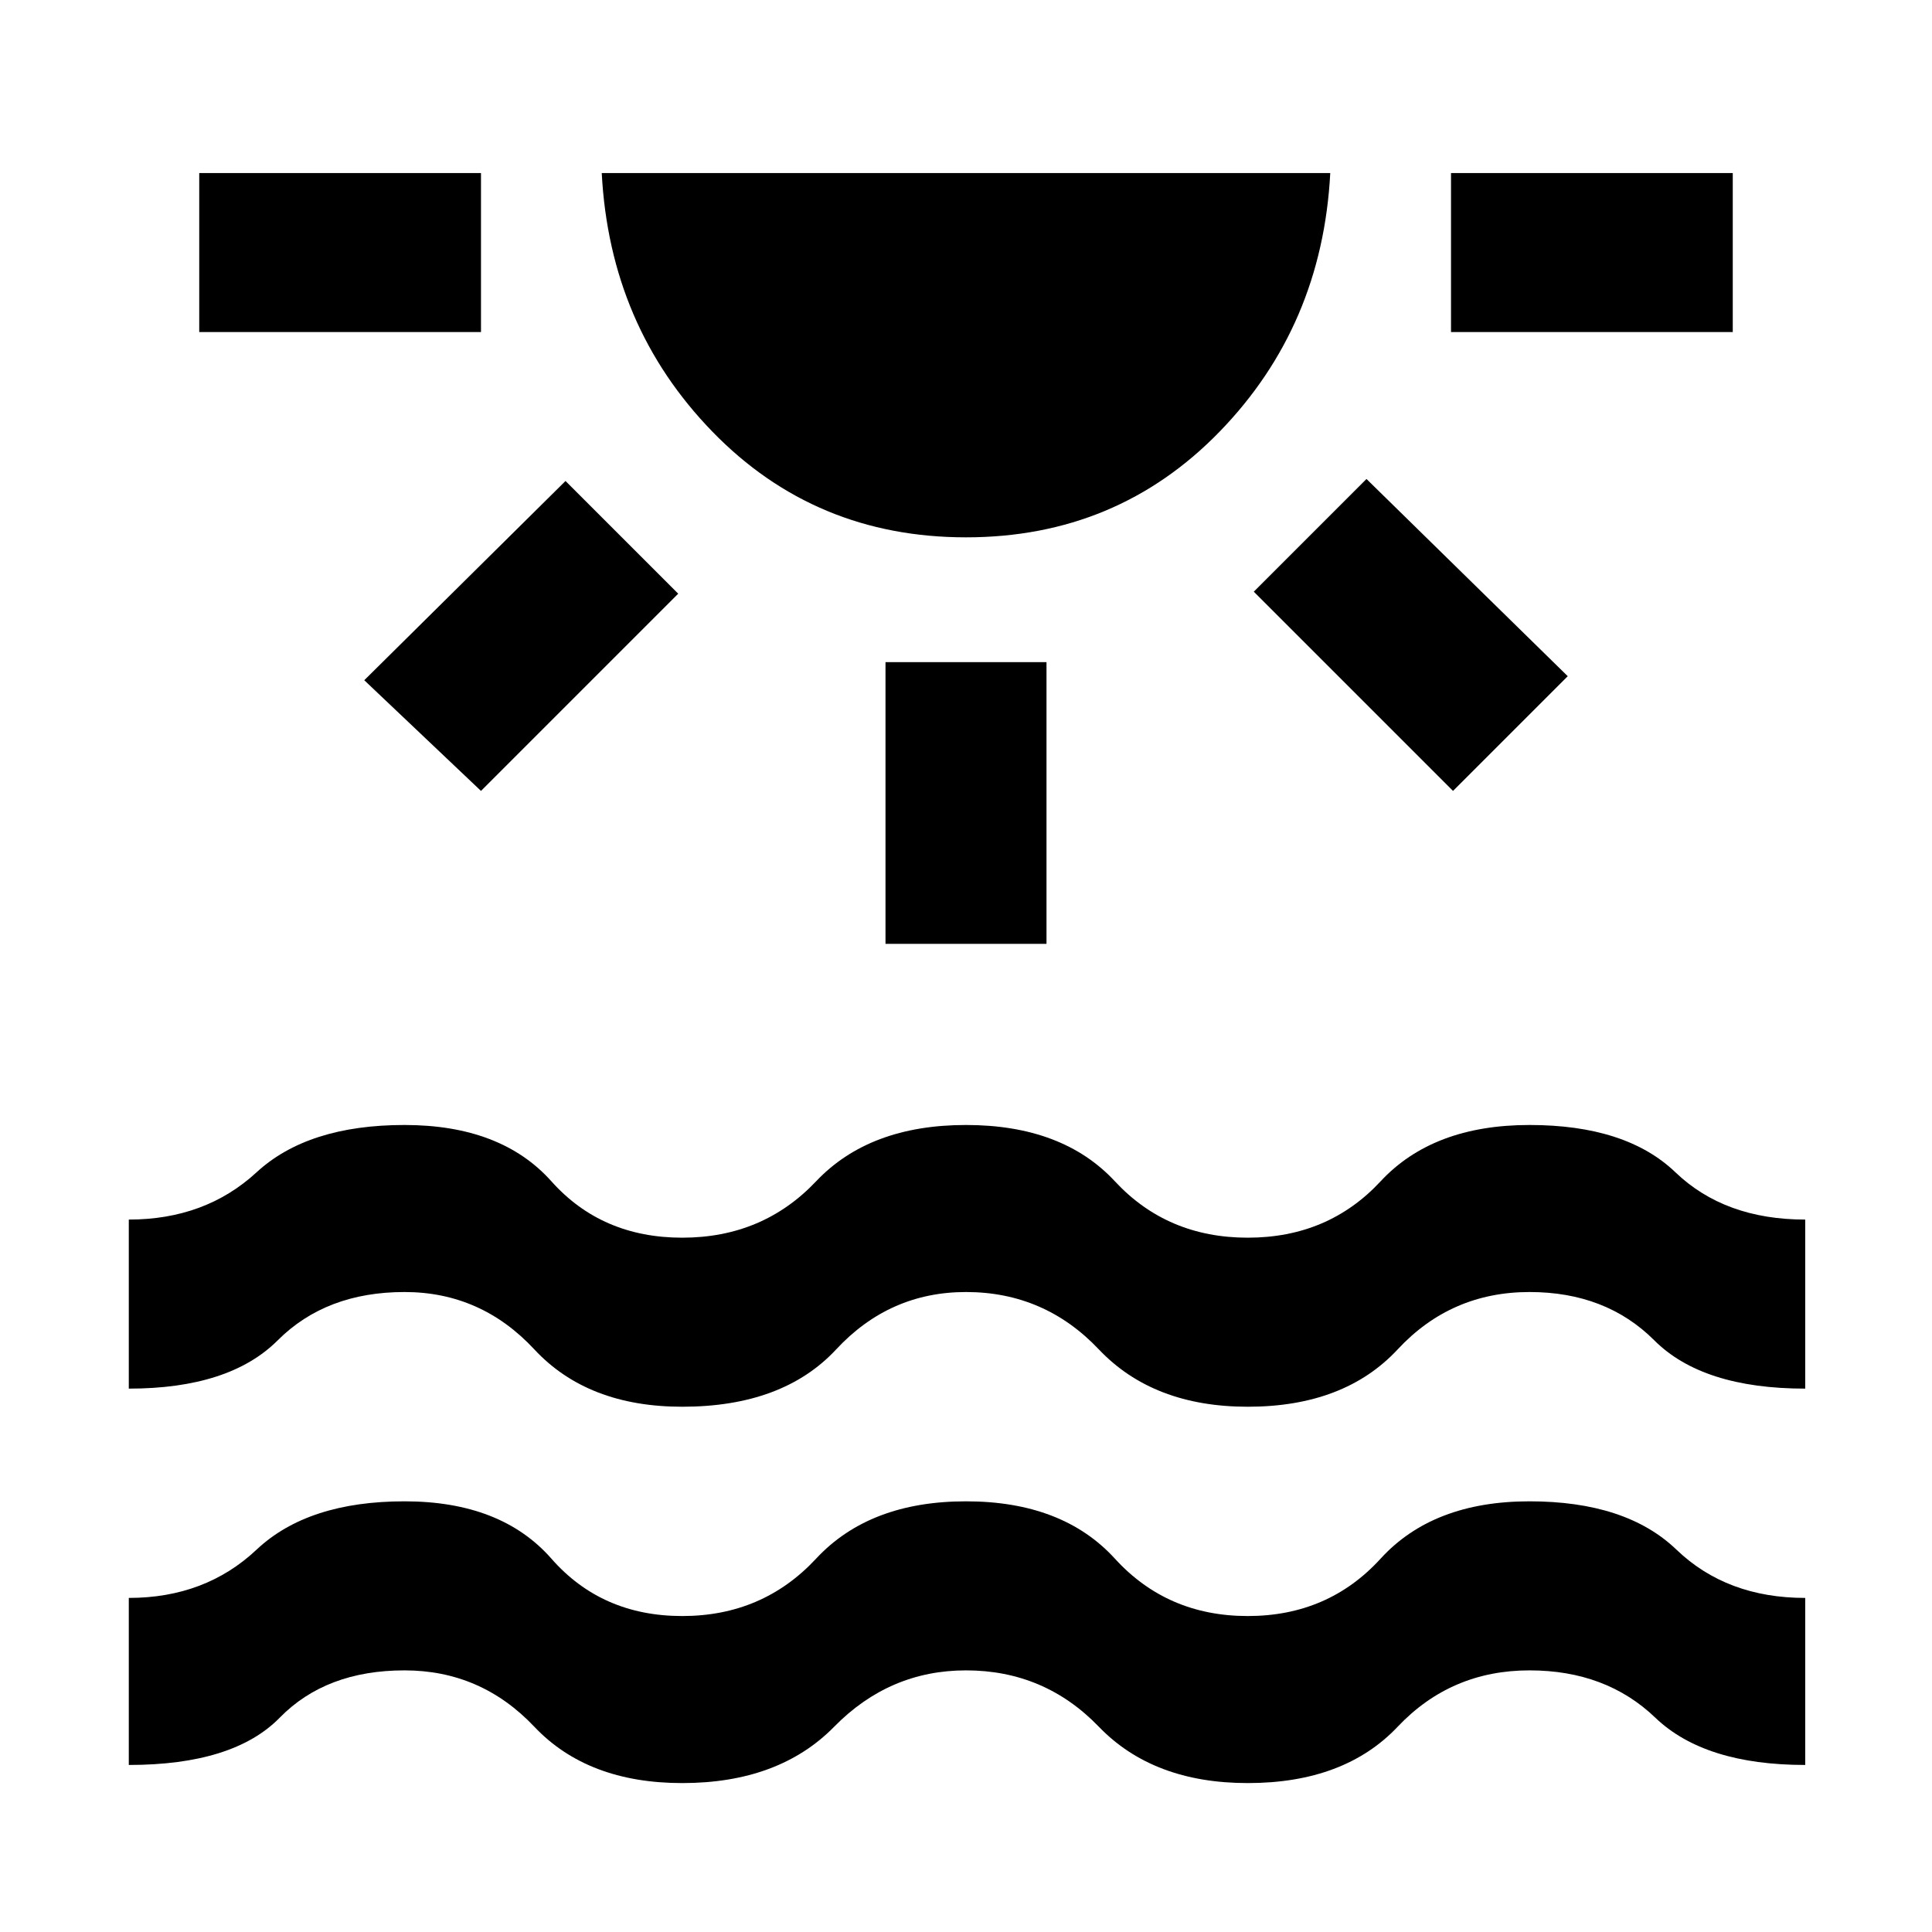<svg xmlns="http://www.w3.org/2000/svg" height="48" width="48"><path d="M4.95 8.25V4.3h7v3.95Zm7 11.4-2.9-2.75 5-4.95 2.8 2.8ZM24 13.35q-3.75 0-6.3-2.625T14.95 4.3h18.1q-.2 3.8-2.75 6.425T24 13.35Zm-2 10.1v-7h4v7Zm14.1-3.8-4.95-4.95 2.8-2.8 5 4.9Zm-.05-11.4V4.3h7v3.95ZM3.2 43.85V39.7q1.9 0 3.175-1.2t3.675-1.2q2.4 0 3.65 1.425t3.25 1.425q2 0 3.325-1.425Q21.6 37.3 24 37.3q2.4 0 3.7 1.425Q29 40.15 31 40.15q2 0 3.3-1.425Q35.6 37.3 38 37.3q2.4 0 3.65 1.2t3.2 1.2v4.15q-2.5 0-3.725-1.175T38 41.5q-1.95 0-3.275 1.4T31 44.3q-2.35 0-3.7-1.4T24 41.5q-1.9 0-3.275 1.4t-3.775 1.4q-2.35 0-3.675-1.4-1.325-1.4-3.225-1.4-1.95 0-3.1 1.175Q5.8 43.85 3.2 43.85Zm0-9.35v-4.2q1.9 0 3.175-1.175t3.675-1.175q2.4 0 3.65 1.4t3.25 1.4q2 0 3.325-1.4 1.325-1.4 3.725-1.4 2.4 0 3.7 1.4 1.3 1.4 3.3 1.4 2 0 3.3-1.4 1.3-1.4 3.7-1.4 2.4 0 3.625 1.175T44.85 30.3v4.2q-2.55 0-3.75-1.2-1.2-1.2-3.1-1.2-1.95 0-3.275 1.425T31 34.95q-2.35 0-3.7-1.425T24 32.1q-1.9 0-3.225 1.425-1.325 1.425-3.825 1.425-2.35 0-3.675-1.425Q11.95 32.1 10.05 32.1q-1.95 0-3.15 1.2t-3.7 1.2Z"/></svg>
